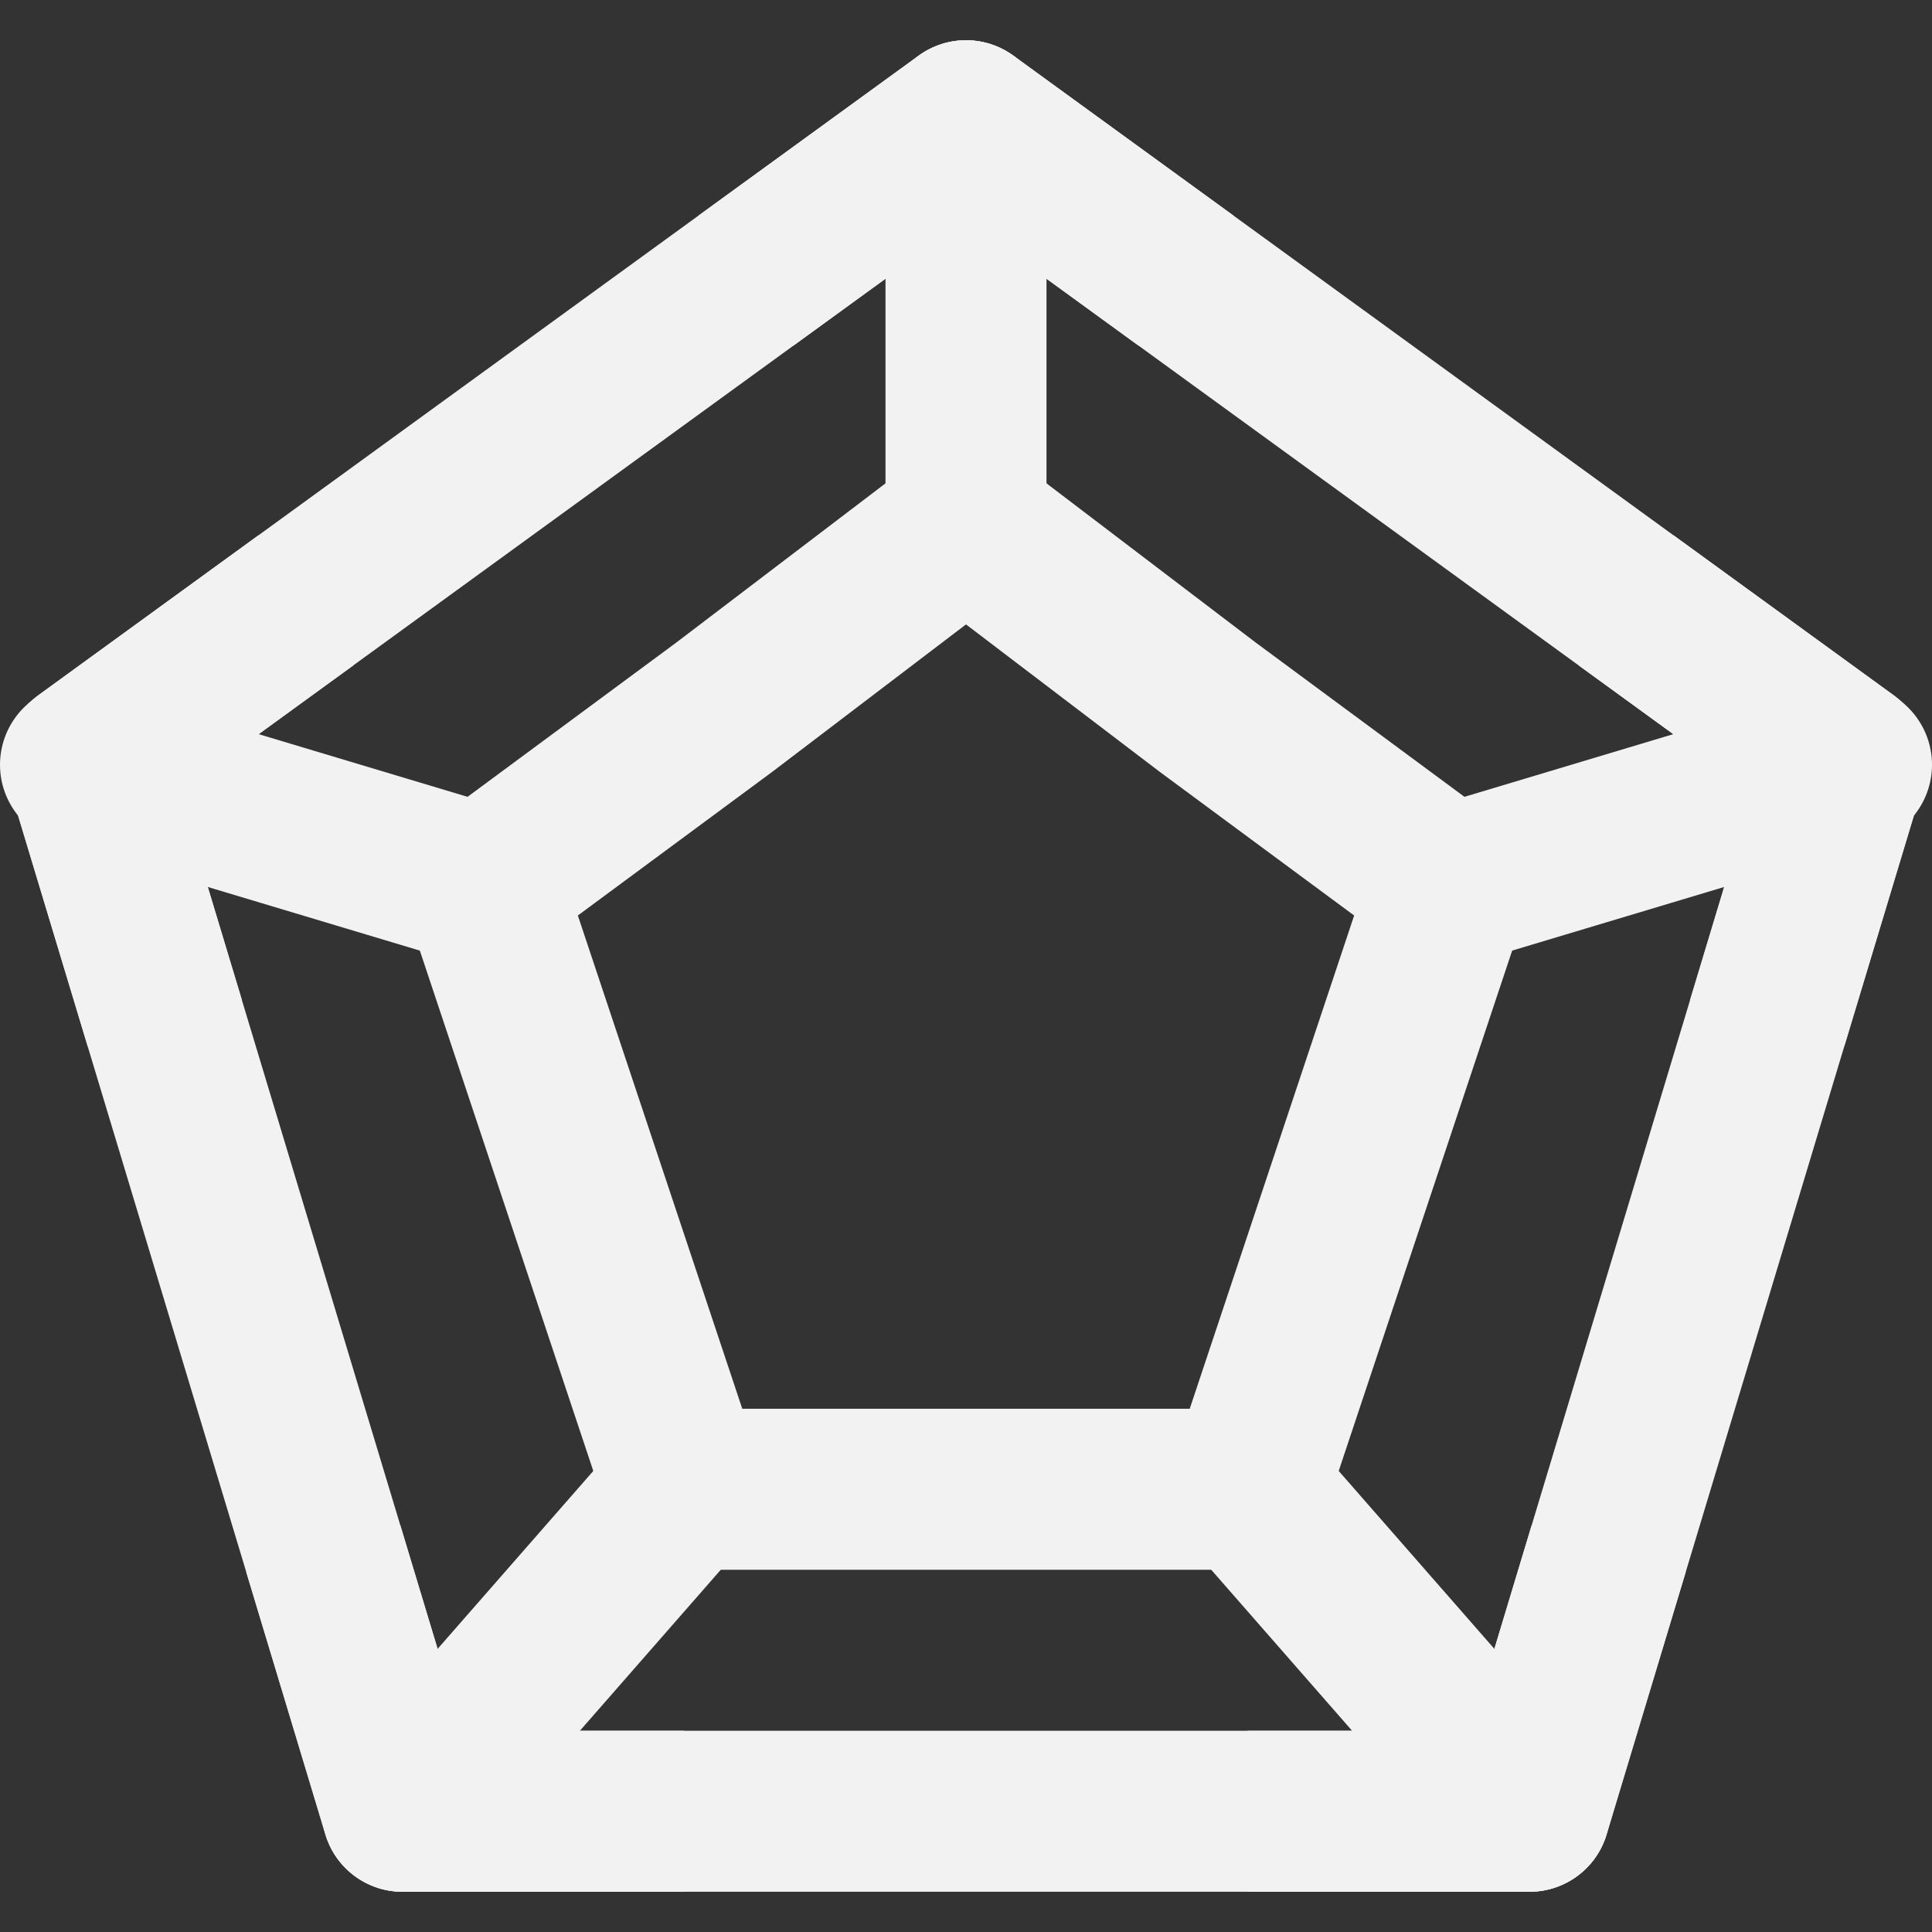 <?xml version="1.0" encoding="UTF-8"?><svg width="24" height="24" viewBox="0 0 48 48" fill="none" xmlns="http://www.w3.org/2000/svg"><rect x="0" y="0" width="48" height="48" fill="#333333" stroke="none"/><path d="M24 3L45.874 18.893L38 45H10L2.125 18.893L24 3Z" fill="none" stroke="#F2F2F2" stroke-width="4" stroke-linejoin="round"/><path d="M38 45L31 37" stroke="#F2F2F2" stroke-width="4" stroke-linecap="round" stroke-linejoin="round"/><path d="M10 45L17 37" stroke="#F2F2F2" stroke-width="4" stroke-linecap="round" stroke-linejoin="round"/><path d="M2 19L12 22" stroke="#F2F2F2" stroke-width="4" stroke-linecap="round" stroke-linejoin="round"/><path d="M46 19L36 22" stroke="#F2F2F2" stroke-width="4" stroke-linecap="round" stroke-linejoin="round"/><path d="M24 3V13" stroke="#F2F2F2" stroke-width="4" stroke-linecap="round" stroke-linejoin="round"/><path d="M24 13L30.007 17.571L36 22L31 37H17L12 22L17.993 17.571L24 13Z" fill="none" stroke="#F2F2F2" stroke-width="4" stroke-linejoin="round"/><path d="M7.594 14.919L2.125 18.893L4.094 25.419" stroke="#F2F2F2" stroke-width="4" stroke-linejoin="round"/><path d="M8.031 38.473L10 45H17" stroke="#F2F2F2" stroke-width="4" stroke-linejoin="round"/><path d="M31 45H38L39.968 38.473" stroke="#F2F2F2" stroke-width="4" stroke-linejoin="round"/><path d="M40.405 14.919L45.874 18.893L43.905 25.419" stroke="#F2F2F2" stroke-width="4" stroke-linejoin="round"/><path d="M29.468 6.973L24 3L18.531 6.973" stroke="#F2F2F2" stroke-width="4" stroke-linejoin="round"/></svg>